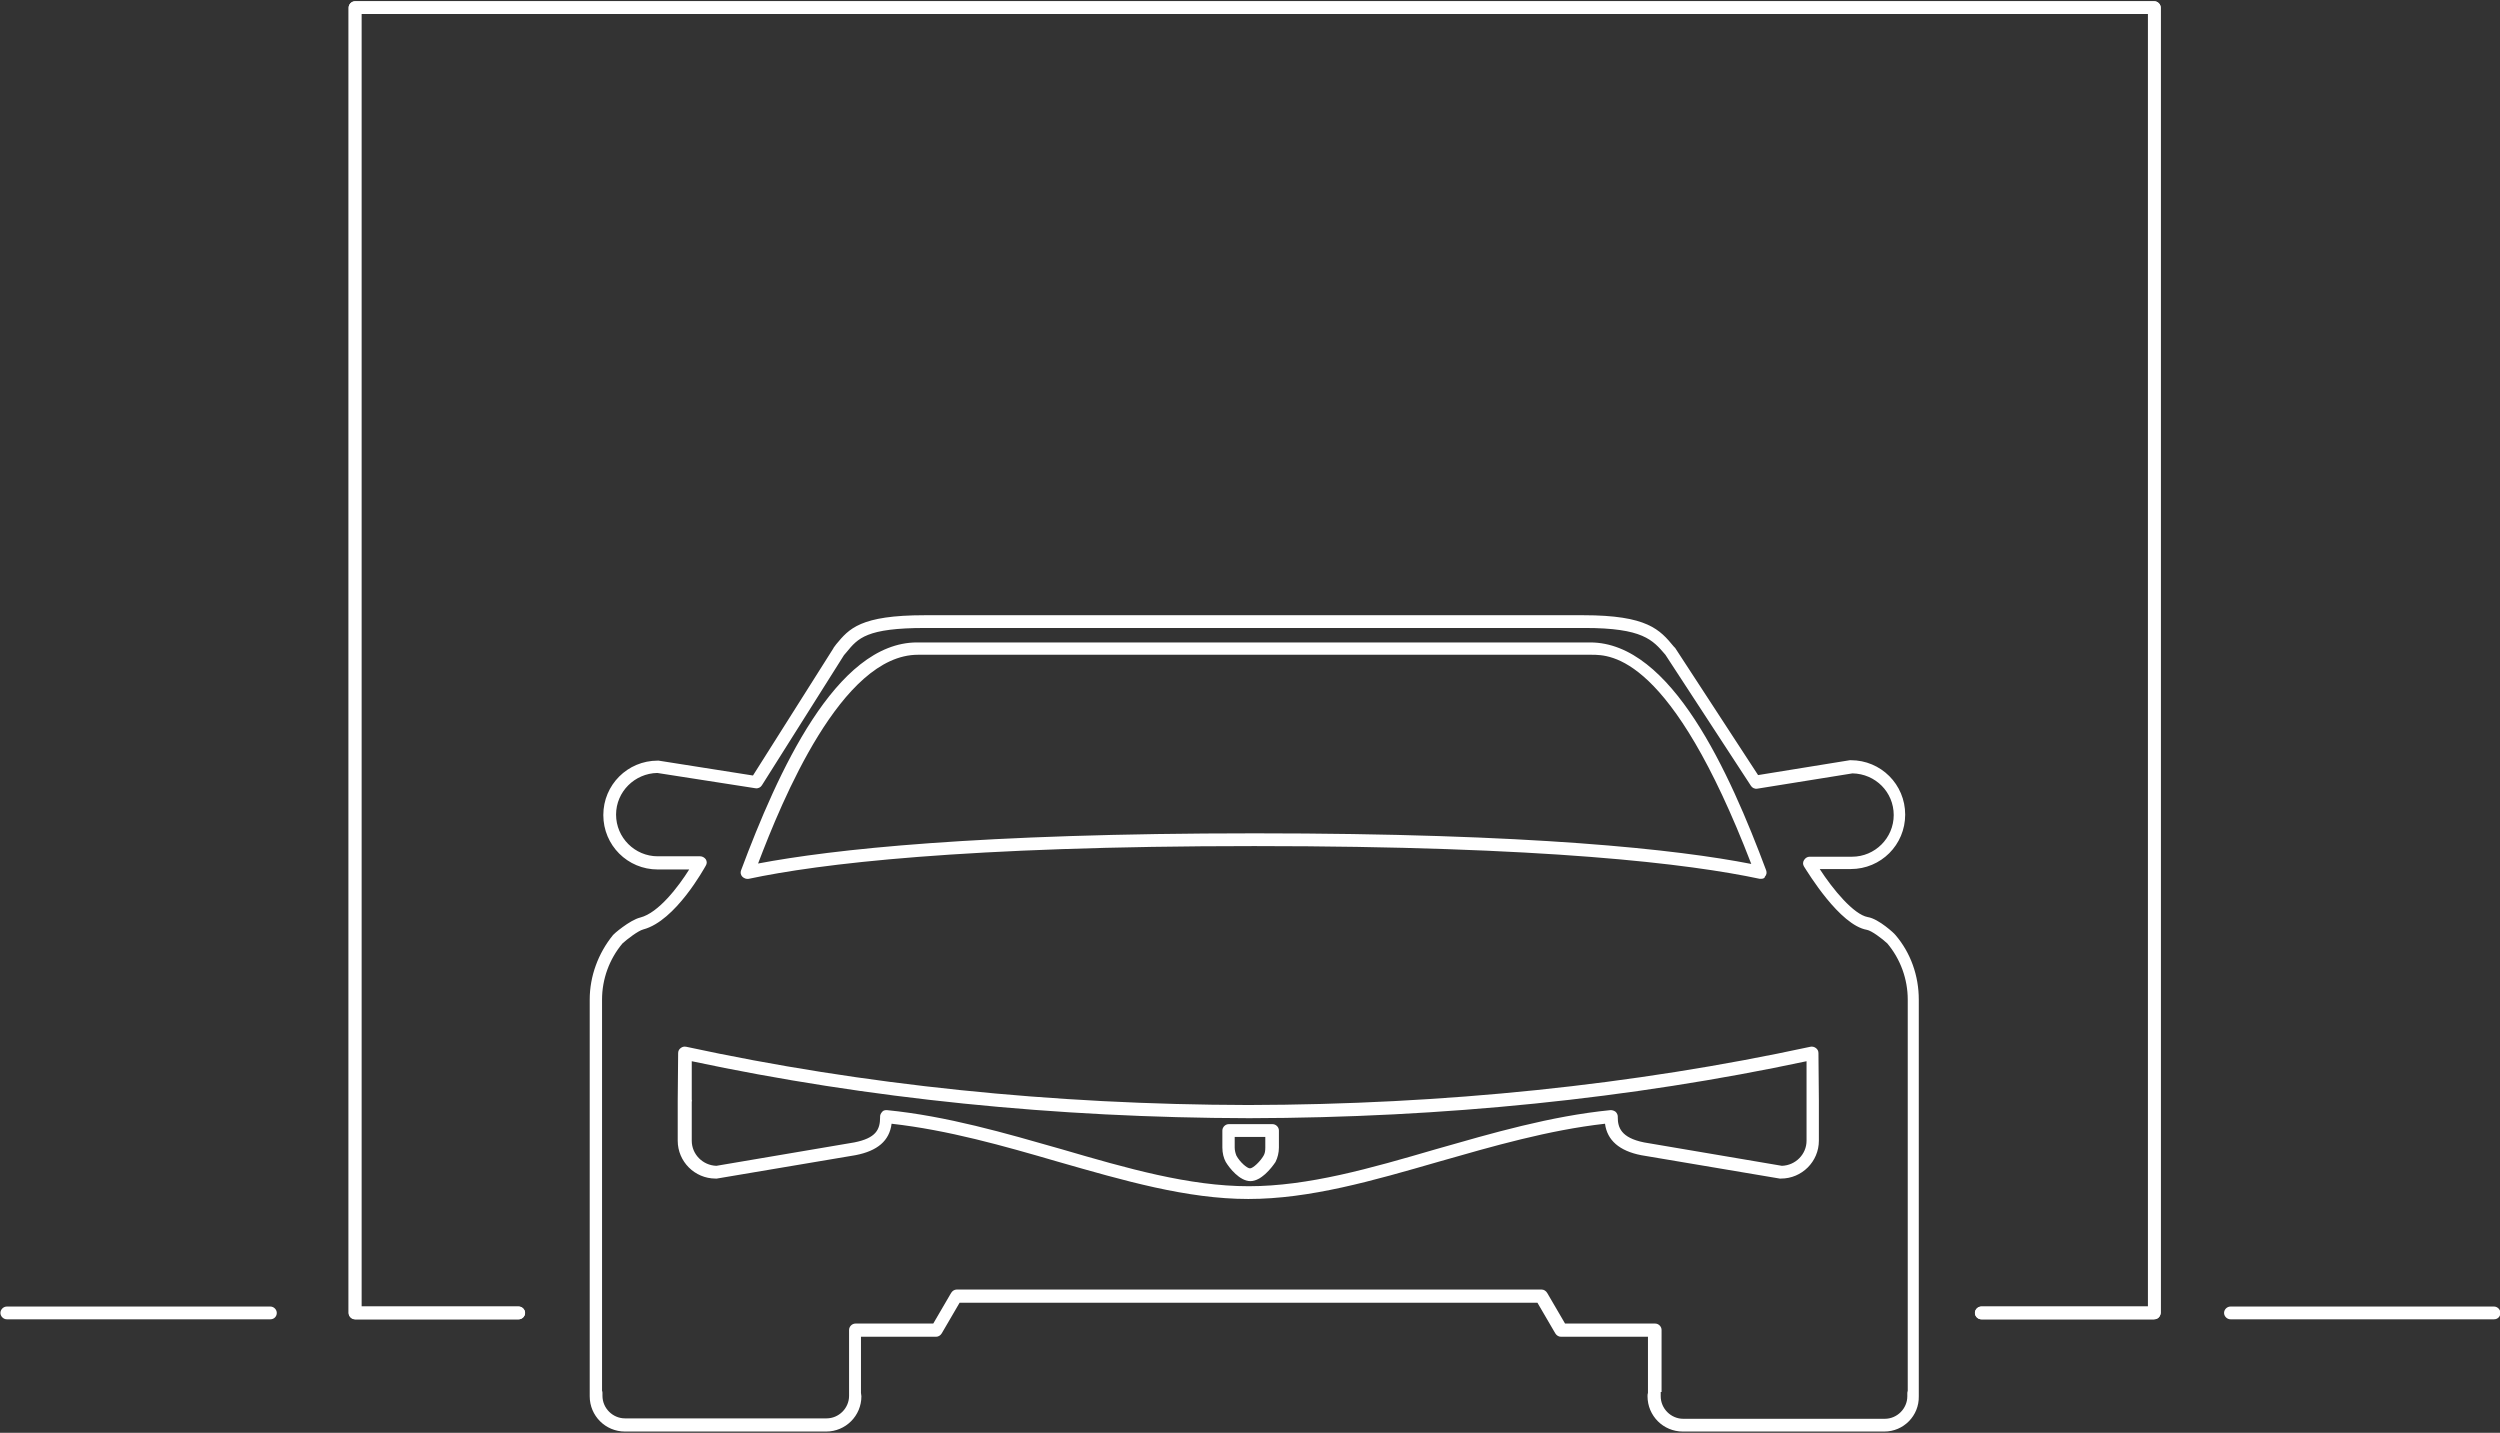 <?xml version="1.0" encoding="utf-8"?>
<!-- Generator: Adobe Illustrator 24.0.1, SVG Export Plug-In . SVG Version: 6.00 Build 0)  -->
<svg version="1.1" id="Layer_1" xmlns="http://www.w3.org/2000/svg" xmlns:xlink="http://www.w3.org/1999/xlink" x="0px" y="0px"
	 viewBox="0 0 588 337" style="enable-background:new 0 0 588 337;" xml:space="preserve">
<rect x="0" y="0" width="588" height="337" fill="#333333" stroke="none"/>
<style type="text/css">
	.st0{fill:#FFFFFF;}
</style>
<g id="background-garage_1_">
	<g>
		<path class="st0" d="M443.2,336.7h-47.4c-4.6,0-8.3-3.7-8.3-8.3c0-0.3,0-0.5,0.1-0.8c0,0,0,0,0,0v-13.2h-20.5
			c-0.5,0-1-0.3-1.3-0.8l-4.2-7.2H225.7l-4.2,7.2c-0.3,0.5-0.8,0.8-1.3,0.8h-17.7v13.2c0,0,0,0,0,0c0,0.3,0.1,0.5,0.1,0.8
			c0,4.6-3.7,8.3-8.3,8.3H147c-4.6,0-8.3-3.7-8.3-8.3c0-0.2,0-0.3,0-0.5c0-0.1,0-0.2,0-0.3v-92.5c0-5.5,2-10.9,5.5-15.2
			c0-0.1,3.9-3.5,6.4-4.1c4.3-1.1,9-7.3,11.5-11.3h-7.4c-7.1,0-12.8-5.7-12.8-12.8s5.7-12.8,12.8-12.8c0.1,0,0.2,0,0.2,0l22.2,3.5
			l18.9-29.9c0-0.1,0.1-0.1,0.1-0.2c0.2-0.3,0.4-0.5,0.6-0.8c3-3.6,5.6-6.8,20.8-6.8h154.9c15.1,0,18,3.4,21.3,7.4l0.2,0.2
			c0,0,0.1,0.1,0.1,0.1l19.5,29.9l21.6-3.5c0.1,0,0.2,0,0.2,0c7.1,0,12.8,5.7,12.8,12.8s-5.7,12.8-12.8,12.8h-7.3
			c3.1,4.8,8,10.7,11.3,11.3c2.6,0.4,6.4,4,6.4,4.1c0,0,0.1,0.1,0.1,0.1c3.6,4.2,5.5,9.6,5.5,15.2v92.5c0,0.1,0,0.2,0,0.3
			c0,0.2,0,0.3,0,0.5C451.4,333,447.7,336.7,443.2,336.7z M390.6,327.4c0,0.1,0,0.2,0,0.4l0,0.2c0,0.1,0,0.2,0,0.4
			c0,2.9,2.4,5.3,5.3,5.3h47.4c2.9,0,5.3-2.4,5.3-5.3c0-0.1,0-0.3,0-0.4l0-0.2c0-0.2,0-0.4,0.1-0.7v-92c0-4.8-1.7-9.5-4.8-13.2
			c-1.3-1.2-3.7-3-4.8-3.2c-6.4-1.1-13.9-13.5-14.8-14.9c-0.3-0.5-0.3-1,0-1.5c0.3-0.5,0.8-0.8,1.3-0.8h10c5.4,0,9.8-4.4,9.8-9.8
			c0-5.4-4.3-9.7-9.7-9.8l-22.4,3.6c-0.6,0.1-1.2-0.2-1.5-0.7l-20.1-30.8c-3-3.5-5.3-6.3-19-6.3H217.6c-13.8,0-15.8,2.4-18.5,5.7
			c-0.2,0.2-0.4,0.5-0.6,0.7l-19.3,30.6c-0.3,0.5-0.9,0.8-1.5,0.7l-23.1-3.6c-5.3,0.1-9.7,4.4-9.7,9.8c0,5.4,4.4,9.8,9.8,9.8h10
			c0.5,0,1,0.3,1.3,0.7c0.3,0.5,0.3,1,0,1.5c-0.3,0.5-7.1,13-14.7,15c-1.2,0.3-3.8,2.3-4.9,3.3c-3.1,3.7-4.8,8.4-4.8,13.2v92
			c0.1,0.2,0.1,0.4,0.1,0.6l0,0.2c0,0.1,0,0.2,0,0.4c0,2.9,2.4,5.3,5.3,5.3h47.4c2.9,0,5.3-2.4,5.3-5.3c0-0.1,0-0.3,0-0.4l0-0.2
			c0-0.1,0-0.3,0-0.4v-14.5c0-0.8,0.7-1.5,1.5-1.5h18.3l4.2-7.2c0.3-0.5,0.8-0.8,1.3-0.8h137.6c0.5,0,1,0.3,1.3,0.8l4.2,7.2h21.2
			c0.8,0,1.5,0.7,1.5,1.5V327.4z M293.6,282c-14.4,0-29.2-4.3-44.9-8.8c-12.7-3.7-25.7-7.4-39-8.9c-0.5,4-3.3,6.4-8.5,7.4l-32.6,5.5
			c-0.1,0-0.2,0-0.3,0c-4.9,0-8.9-4-8.9-8.9v-8.9c0-0.1,0-0.2,0-0.3c0-0.1,0-0.1,0-0.2l0.1-11.2c0-0.5,0.2-0.9,0.6-1.2
			c0.4-0.3,0.8-0.4,1.3-0.3c41.6,9,86.1,13.6,132.2,13.7c46.1-0.1,90.6-4.7,132.2-13.7c0.4-0.1,0.9,0,1.3,0.3
			c0.4,0.3,0.6,0.7,0.6,1.2l0.1,11.2c0,0.1,0,0.2,0,0.2c0,0.1,0,0.2,0,0.3v8.9c0,4.9-4,8.9-8.9,8.9c-0.1,0-0.2,0-0.3,0l-32.6-5.5
			c-5.1-1-8-3.5-8.5-7.4c-13.3,1.5-26.4,5.3-39,8.9C322.9,277.7,308.1,282,293.6,282z M208.4,261.1c0,0,0.1,0,0.2,0
			c14.1,1.4,27.8,5.4,41.1,9.2c15.4,4.5,30,8.7,44,8.7c14,0,28.6-4.2,44-8.7c13.3-3.8,27-7.8,41.1-9.2c0.4,0,0.8,0.1,1.2,0.4
			c0.3,0.3,0.5,0.7,0.5,1.1v0.2c0,2.3,0.7,4.8,6.2,5.9l32.4,5.5c3.2-0.1,5.8-2.7,5.8-5.9v-8.8c0-0.2,0-0.3,0-0.4c0-0.2,0-0.3,0-0.5
			l0-9c-41.3,8.8-85.4,13.3-131.1,13.4c-45.6-0.1-89.7-4.6-131.1-13.4l0,9c0,0.2,0.1,0.3,0,0.5c0,0.1,0,0.2,0,0.3l0,8.9
			c0,3.2,2.6,5.8,5.8,5.9l32.4-5.5c5.1-1,6.1-3,6.1-5.9v-0.2c0-0.4,0.2-0.8,0.5-1.1C207.6,261.3,208,261.1,208.4,261.1z
			 M414.2,206.7c-0.1,0-0.2,0-0.3,0c-16.4-3.5-50.3-7.7-118.9-7.7c-68.5,0-102.5,4.2-118.9,7.7c-0.5,0.1-1.1-0.1-1.5-0.5
			s-0.5-1-0.3-1.5c8.6-23,22.3-53.6,41.4-53.6h158.3c19.1,0,32.8,30.6,41.4,53.6c0.2,0.5,0.1,1.1-0.3,1.5
			C415.1,206.5,414.7,206.7,414.2,206.7z M295.1,196c65.3,0,99.4,3.8,116.8,7.2c-18.9-49.1-33-49.2-37.6-49.2H215.9
			c-18,0-32,34.4-37.6,49.1C195.7,199.8,229.8,196,295.1,196z"/>
		<path class="st0" d="M294.1,277.8c-2.5,0-4.9-3-5.8-4.5c-0.5-0.9-0.8-2.1-0.8-3.4v-4c0-0.8,0.7-1.5,1.5-1.5h10.3
			c0.8,0,1.5,0.7,1.5,1.5v4c0,1.2-0.3,2.4-0.8,3.4C299,274.8,296.6,277.8,294.1,277.8z M290.4,267.4v2.5c0,0.7,0.2,1.4,0.4,1.9
			c0.8,1.5,2.5,3,3.2,3c0.7,0,2.4-1.6,3.2-3c0.3-0.5,0.4-1.1,0.4-1.9v-2.5H290.4z"/>
	</g>
	<path class="st0" d="M506.6,310.3H466c-0.8,0-1.5-0.7-1.5-1.5s0.7-1.5,1.5-1.5h39.2V3.3H85v304h37c0.8,0,1.5,0.7,1.5,1.5
		s-0.7,1.5-1.5,1.5H83.5c-0.8,0-1.5-0.7-1.5-1.5V1.8c0-0.8,0.7-1.5,1.5-1.5h423.2c0.8,0,1.5,0.7,1.5,1.5v307
		C508.1,309.7,507.5,310.3,506.6,310.3z"/>
	<path class="st0" d="M506.6,310.3H466c-0.8,0-1.5-0.7-1.5-1.5s0.7-1.5,1.5-1.5h39.2V3.3H85v304h37c0.8,0,1.5,0.7,1.5,1.5
		s-0.7,1.5-1.5,1.5H83.5c-0.8,0-1.5-0.7-1.5-1.5V1.8c0-0.8,0.7-1.5,1.5-1.5h423.2c0.8,0,1.5,0.7,1.5,1.5v307
		C508.1,309.7,507.5,310.3,506.6,310.3z"/>
	<path class="st0" d="M586.6,310.3h-62c-0.8,0-1.5-0.7-1.5-1.5s0.7-1.5,1.5-1.5h62c0.8,0,1.5,0.7,1.5,1.5S587.5,310.3,586.6,310.3z"
		/>
	<path class="st0" d="M63.6,310.3h-62c-0.8,0-1.5-0.7-1.5-1.5s0.7-1.5,1.5-1.5h62c0.8,0,1.5,0.7,1.5,1.5S64.5,310.3,63.6,310.3z"/>
</g>
</svg>
